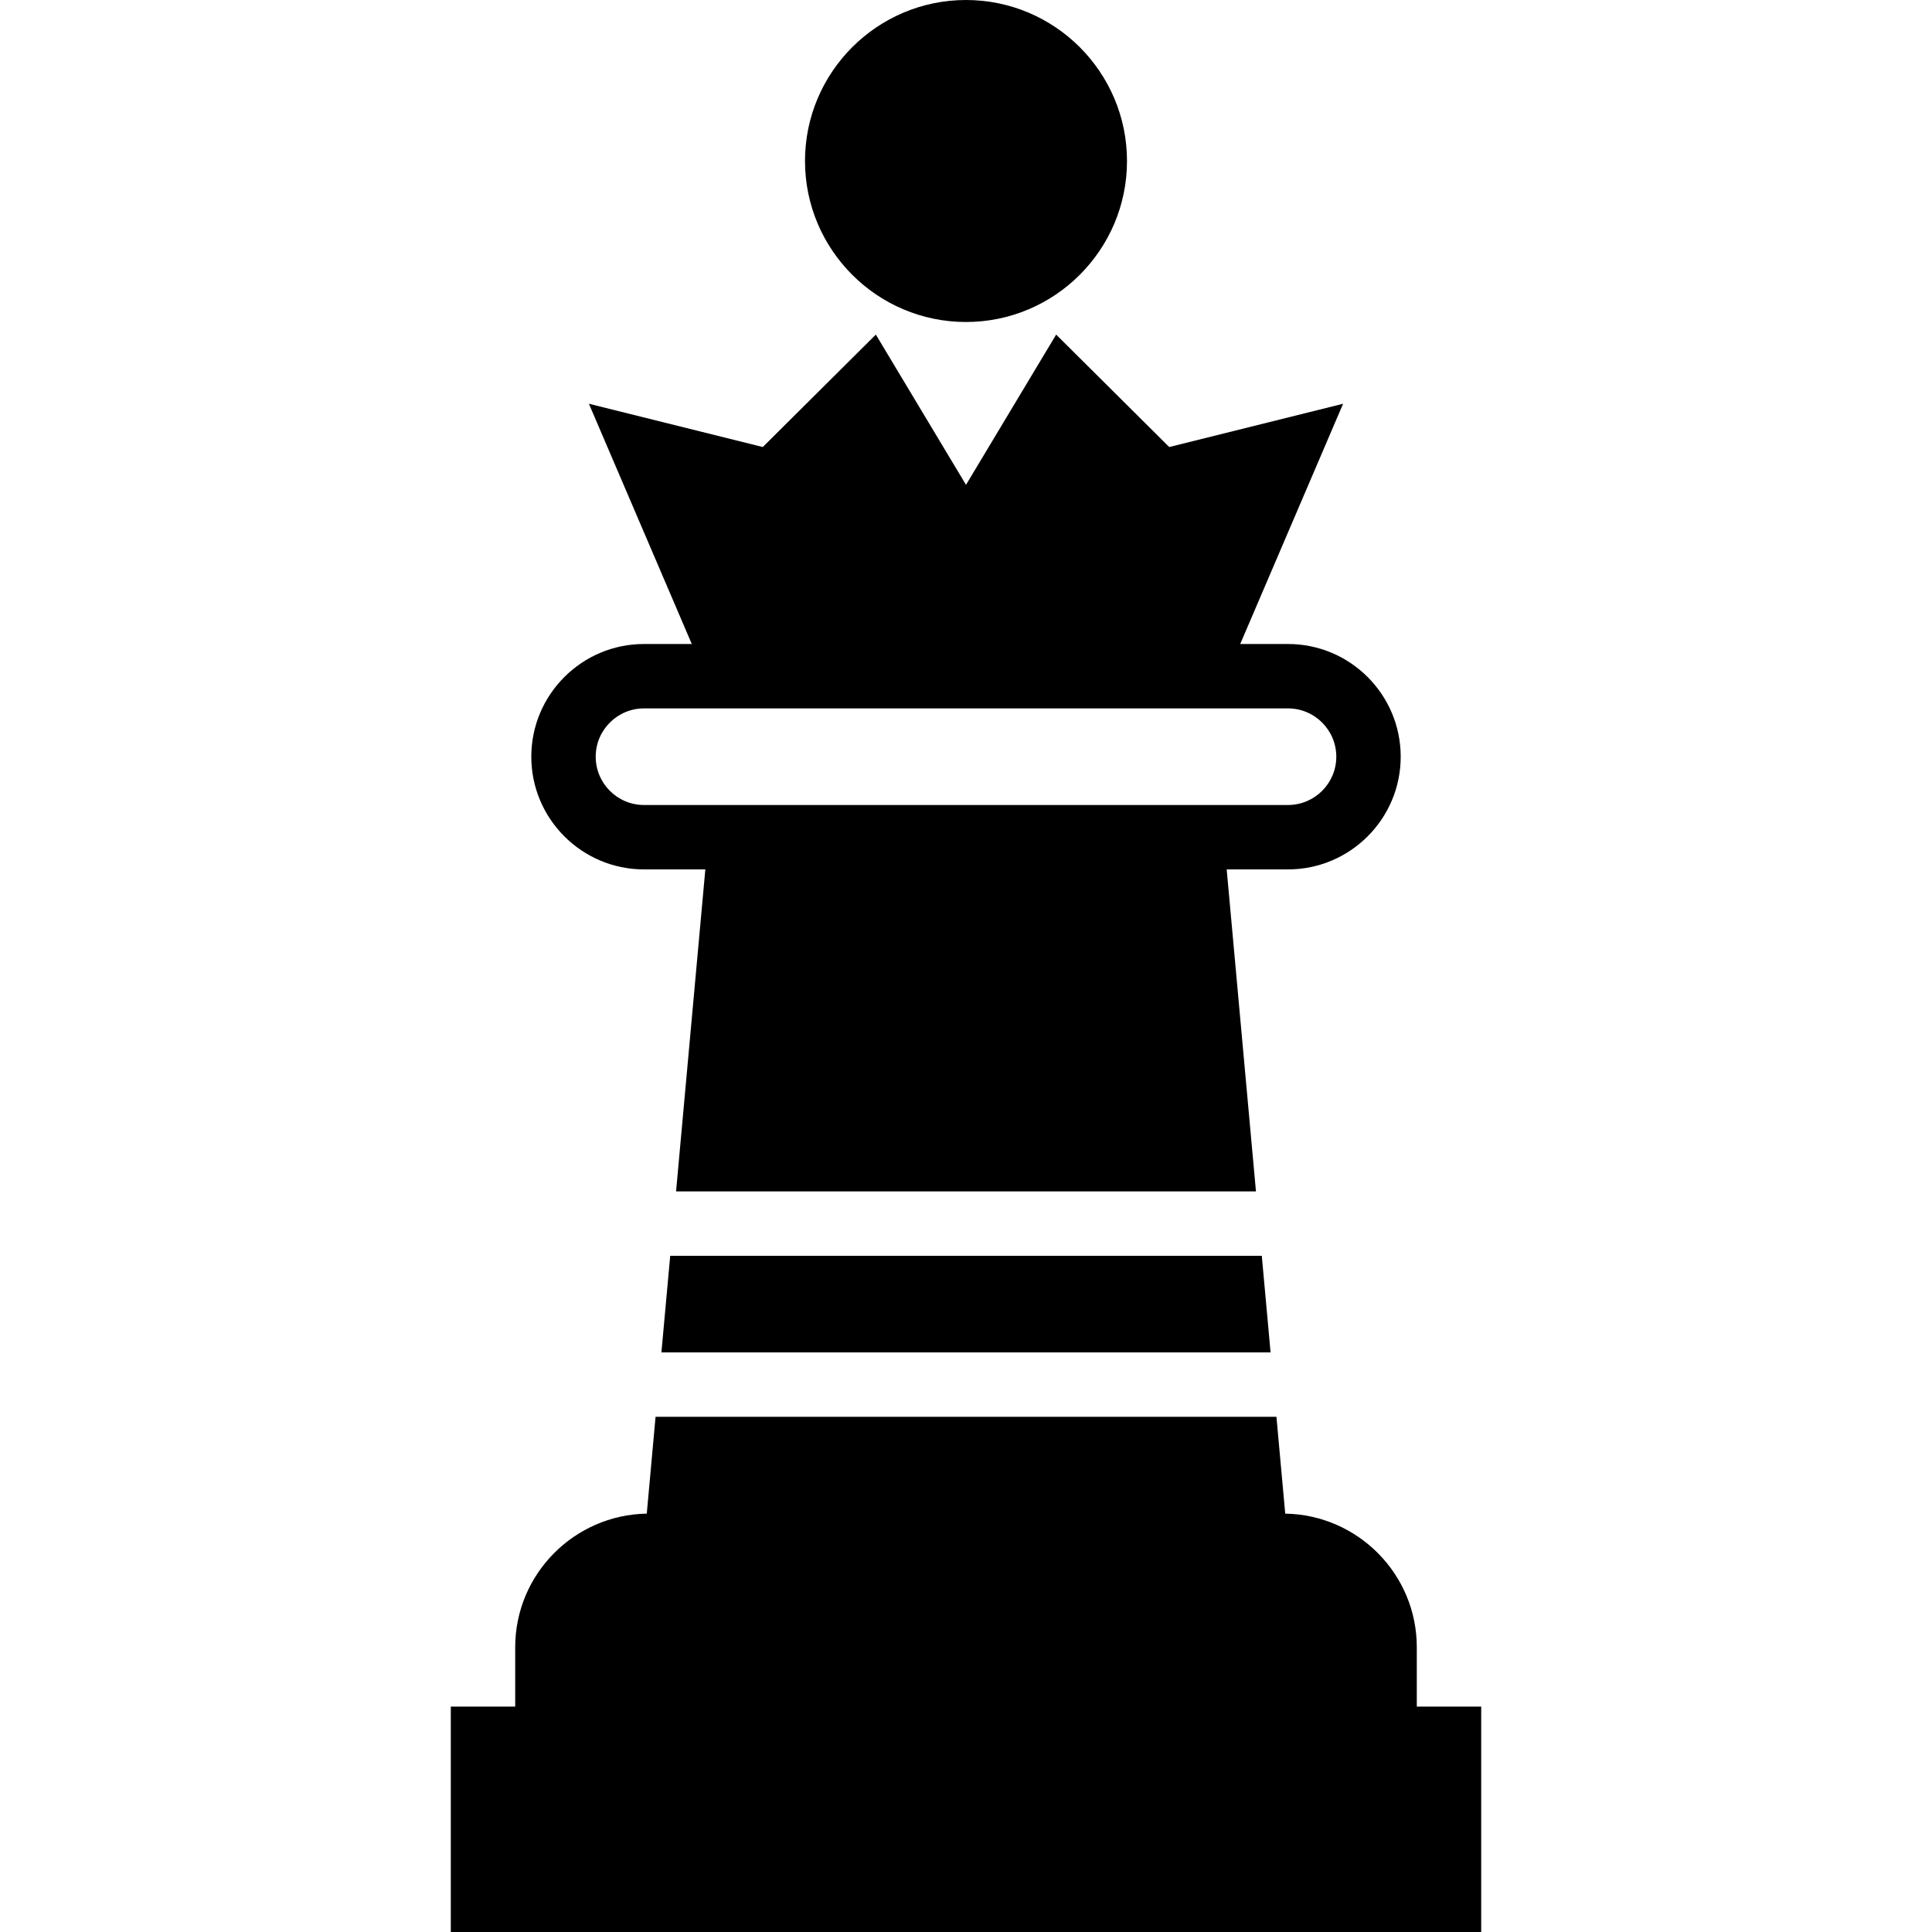 <?xml version="1.0" encoding="iso-8859-1"?>
<!-- Generator: Adobe Illustrator 18.0.0, SVG Export Plug-In . SVG Version: 6.00 Build 0)  -->
<!DOCTYPE svg PUBLIC "-//W3C//DTD SVG 1.1//EN" "http://www.w3.org/Graphics/SVG/1.1/DTD/svg11.dtd">
<svg version="1.1" id="Capa_1" xmlns="http://www.w3.org/2000/svg" xmlns:xlink="http://www.w3.org/1999/xlink" x="0px" y="0px"
	 viewBox="0 0 60 60" style="enable-background:new 0 0 60 60;" xml:space="preserve">
<g>
	<path d="M20,27h1.905l-0.909,10h18.009l-0.909-10H40c1.93,0,3.5-1.57,3.5-3.5S41.93,20,40,20h-1.484l3.195-7.461l-5.4,1.344
		L32.8,10.391L30,15.057l-2.8-4.666l-3.511,3.492l-5.4-1.344L21.484,20H20c-1.93,0-3.5,1.57-3.5,3.5S18.07,27,20,27z M20,22h2.34
		H37.66H40c0.827,0,1.5,0.673,1.5,1.5S40.827,25,40,25h-2.086H22.087H20c-0.827,0-1.5-0.673-1.5-1.5S19.173,22,20,22z"/>
	<path d="M30,10c2.757,0,5-2.243,5-5s-2.243-5-5-5s-5,2.243-5,5S27.243,10,30,10z"/>
	<path d="M44,53v-1.843c0-2.268-1.827-4.111-4.086-4.15L39.641,44H20.359l-0.273,3.007C17.827,47.046,16,48.889,16,51.157V53h-2v7
		h32v-7H44z"/>
	<polygon points="20.541,42 39.459,42 39.186,39 20.814,39 	"/>
</g>
<g>
</g>
<g>
</g>
<g>
</g>
<g>
</g>
<g>
</g>
<g>
</g>
<g>
</g>
<g>
</g>
<g>
</g>
<g>
</g>
<g>
</g>
<g>
</g>
<g>
</g>
<g>
</g>
<g>
</g>
</svg>
